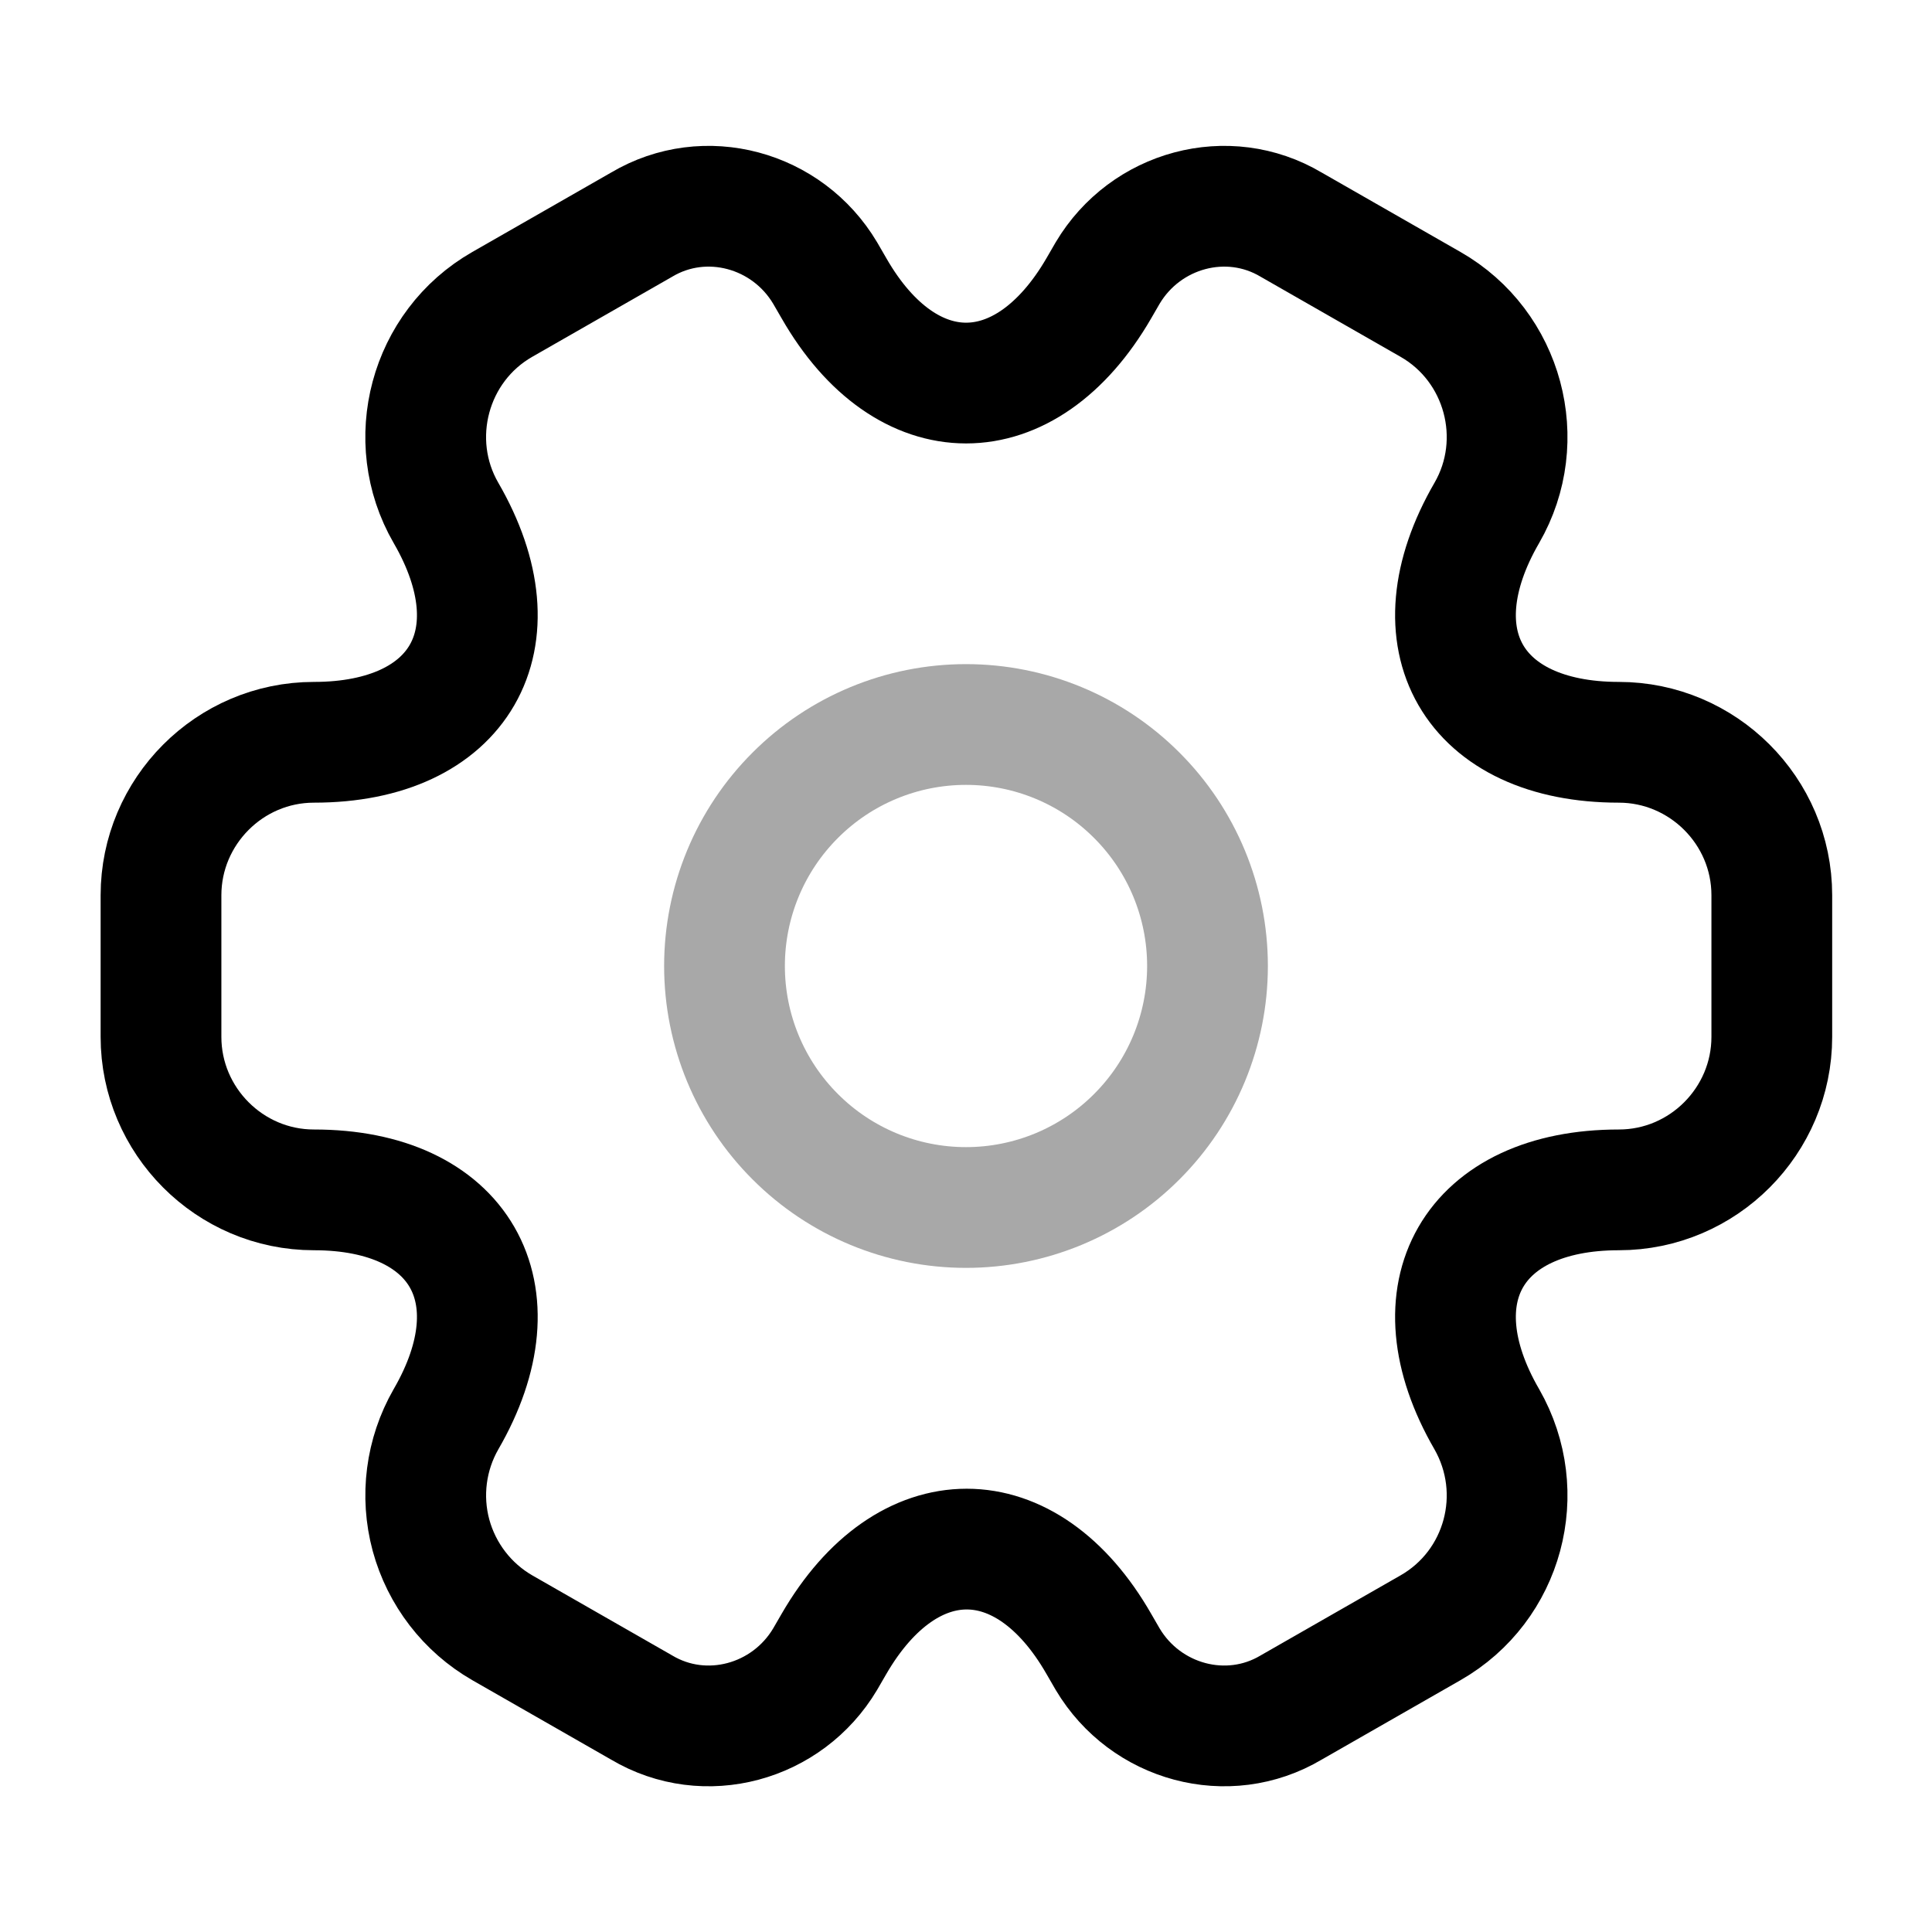 <svg width="24" height="24" viewBox="0 0 24 24" fill="none" xmlns="http://www.w3.org/2000/svg">
<path opacity="0.34" d="M12 15C12.796 15 13.559 14.684 14.121 14.121C14.684 13.559 15 12.796 15 12C15 11.204 14.684 10.441 14.121 9.879C13.559 9.316 12.796 9 12 9C11.204 9 10.441 9.316 9.879 9.879C9.316 10.441 9 11.204 9 12C9 12.796 9.316 13.559 9.879 14.121C10.441 14.684 11.204 15 12 15V15Z" stroke="black" stroke-width="1.5" stroke-miterlimit="10" stroke-linecap="round" stroke-linejoin="round"/>
<path d="M2 12.881V11.121C2 10.081 2.85 9.221 3.9 9.221C5.71 9.221 6.45 7.941 5.54 6.371C5.02 5.471 5.33 4.301 6.24 3.781L7.97 2.791C8.76 2.321 9.78 2.601 10.25 3.391L10.36 3.581C11.26 5.151 12.74 5.151 13.65 3.581L13.76 3.391C14.23 2.601 15.25 2.321 16.04 2.791L17.77 3.781C18.68 4.301 18.99 5.471 18.47 6.371C17.56 7.941 18.3 9.221 20.11 9.221C21.15 9.221 22.01 10.071 22.01 11.121V12.881C22.01 13.921 21.16 14.781 20.11 14.781C18.3 14.781 17.56 16.061 18.47 17.631C18.99 18.541 18.68 19.701 17.77 20.221L16.04 21.211C15.25 21.681 14.23 21.401 13.76 20.611L13.65 20.421C12.75 18.851 11.27 18.851 10.36 20.421L10.25 20.611C9.78 21.401 8.76 21.681 7.97 21.211L6.24 20.221C5.804 19.97 5.486 19.556 5.354 19.071C5.223 18.585 5.29 18.067 5.54 17.631C6.45 16.061 5.71 14.781 3.9 14.781C2.85 14.781 2 13.921 2 12.881V12.881Z" stroke="black" stroke-width="1.5" stroke-miterlimit="10" stroke-linecap="round" stroke-linejoin="round"/>
</svg>
